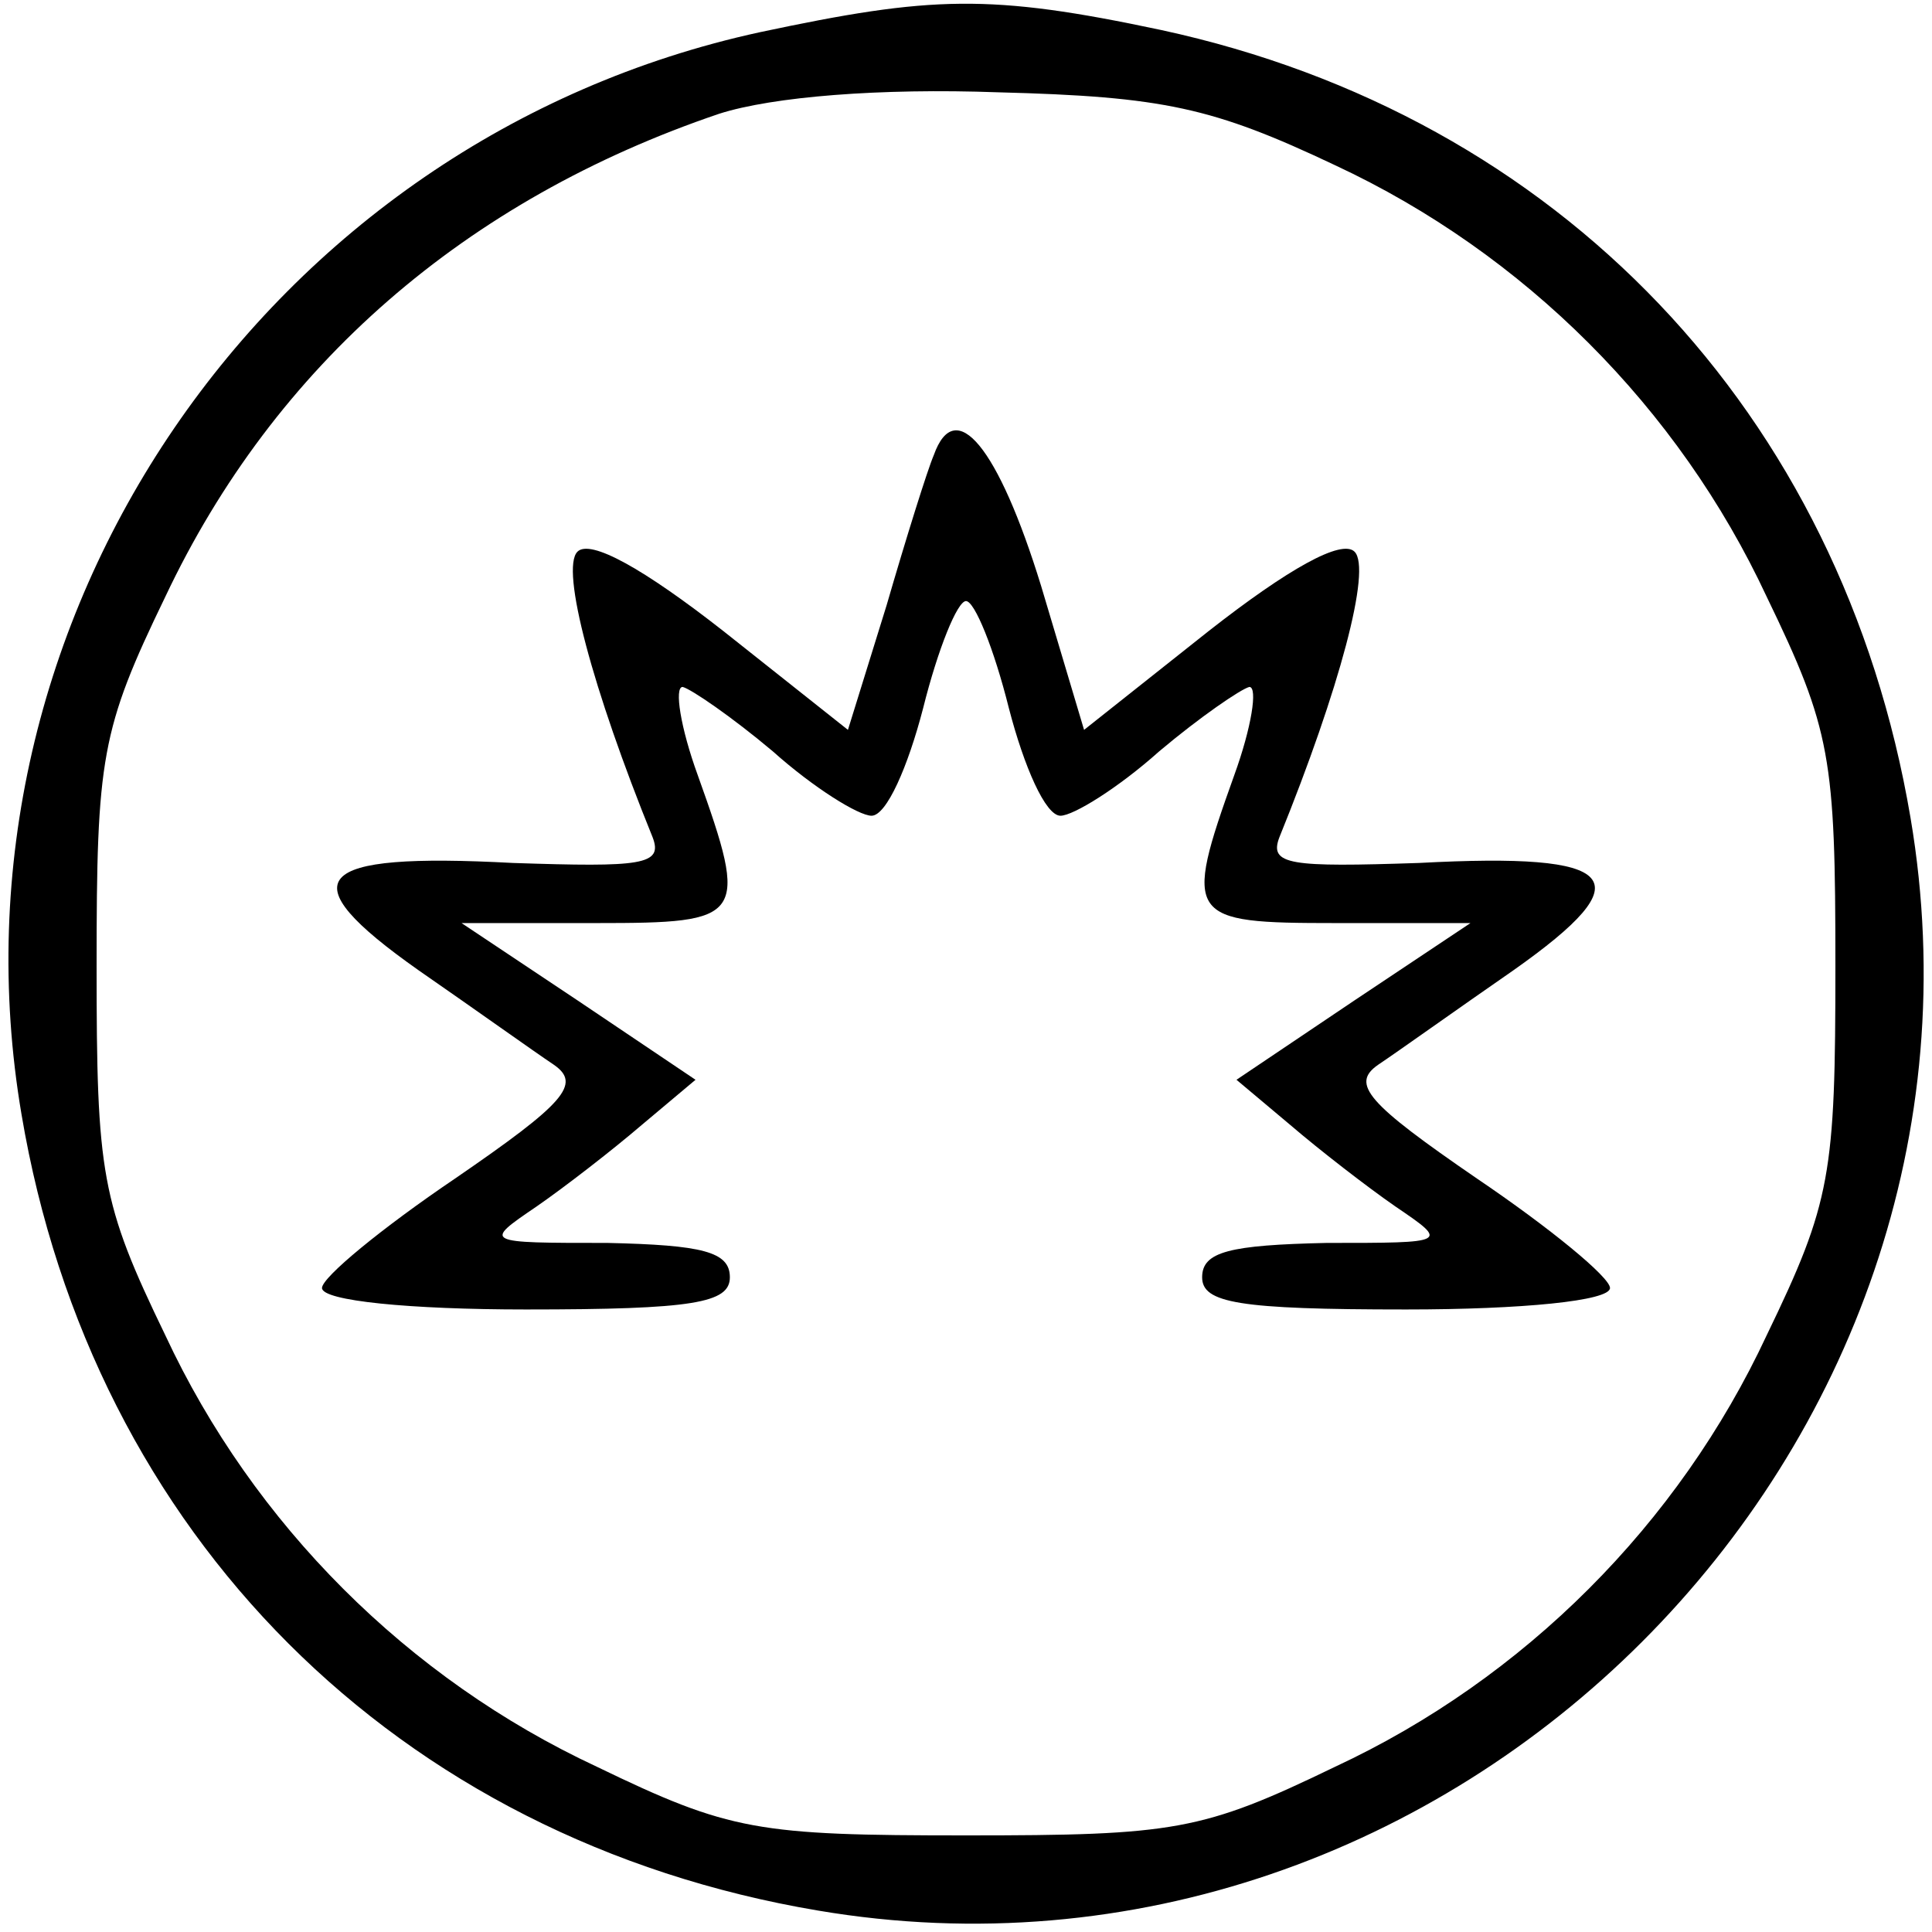 <?xml version="1.0" standalone="no"?>
<!DOCTYPE svg PUBLIC "-//W3C//DTD SVG 20010904//EN"
 "http://www.w3.org/TR/2001/REC-SVG-20010904/DTD/svg10.dtd">
<svg version="1.0" xmlns="http://www.w3.org/2000/svg"
 width="90pt" height="90pt" viewBox="0 0 90 90"
 preserveAspectRatio="xMidYMid meet">
<g transform="translate(0,90) scale(0.1,-0.1)"
fill="#000000" stroke="none">
<path d="M354 885 c-230 -50 -383 -274 -344 -504 33 -196 175 -338 371 -371
295 -50 559 214 509 509 -32 189 -164 327 -349 367 -80 17 -107 16 -187 -1z
m268 -62 c88 -41 160 -113 201 -201 30 -62 32 -75 32 -172 0 -97 -2 -110 -32
-172 -41 -88 -113 -160 -201 -201 -62 -30 -75 -32 -172 -32 -97 0 -110 2 -172
32 -88 41 -160 113 -201 201 -30 62 -32 75 -32 172 0 97 2 110 32 172 51 108
140 185 258 225 25 8 75 12 130 10 77 -2 100 -7 157 -34z"/>
<path d="M435 688 c-3 -7 -13 -39 -22 -70 l-18 -58 -58 46 c-37 29 -62 43 -68
37 -8 -8 7 -64 35 -133 5 -13 -5 -14 -65 -12 -94 5 -105 -7 -44 -50 26 -18 54
-38 63 -44 13 -9 5 -18 -46 -53 -34 -23 -62 -46 -62 -51 0 -6 41 -10 95 -10
78 0 95 3 95 15 0 12 -13 15 -57 16 -58 0 -58 0 -33 17 13 9 35 26 49 38 l25
21 -55 37 -54 36 63 0 c69 0 71 2 47 69 -8 22 -11 41 -7 41 4 -1 23 -14 42
-30 19 -17 40 -30 46 -30 7 0 17 23 24 50 7 28 16 50 20 50 4 0 13 -22 20 -50
7 -27 17 -50 24 -50 6 0 27 13 46 30 19 16 38 29 42 30 4 0 1 -19 -7 -41 -24
-67 -22 -69 47 -69 l63 0 -54 -36 -55 -37 25 -21 c14 -12 36 -29 49 -38 25
-17 25 -17 -32 -17 -45 -1 -58 -4 -58 -16 0 -12 17 -15 95 -15 54 0 95 4 95
10 0 5 -28 28 -62 51 -51 35 -59 44 -46 53 9 6 37 26 63 44 61 43 50 55 -44
50 -60 -2 -70 -1 -65 12 28 69 43 125 35 133 -6 6 -31 -8 -68 -37 l-58 -46
-20 67 c-20 65 -40 89 -50 61z"/>
</g>
</svg>

